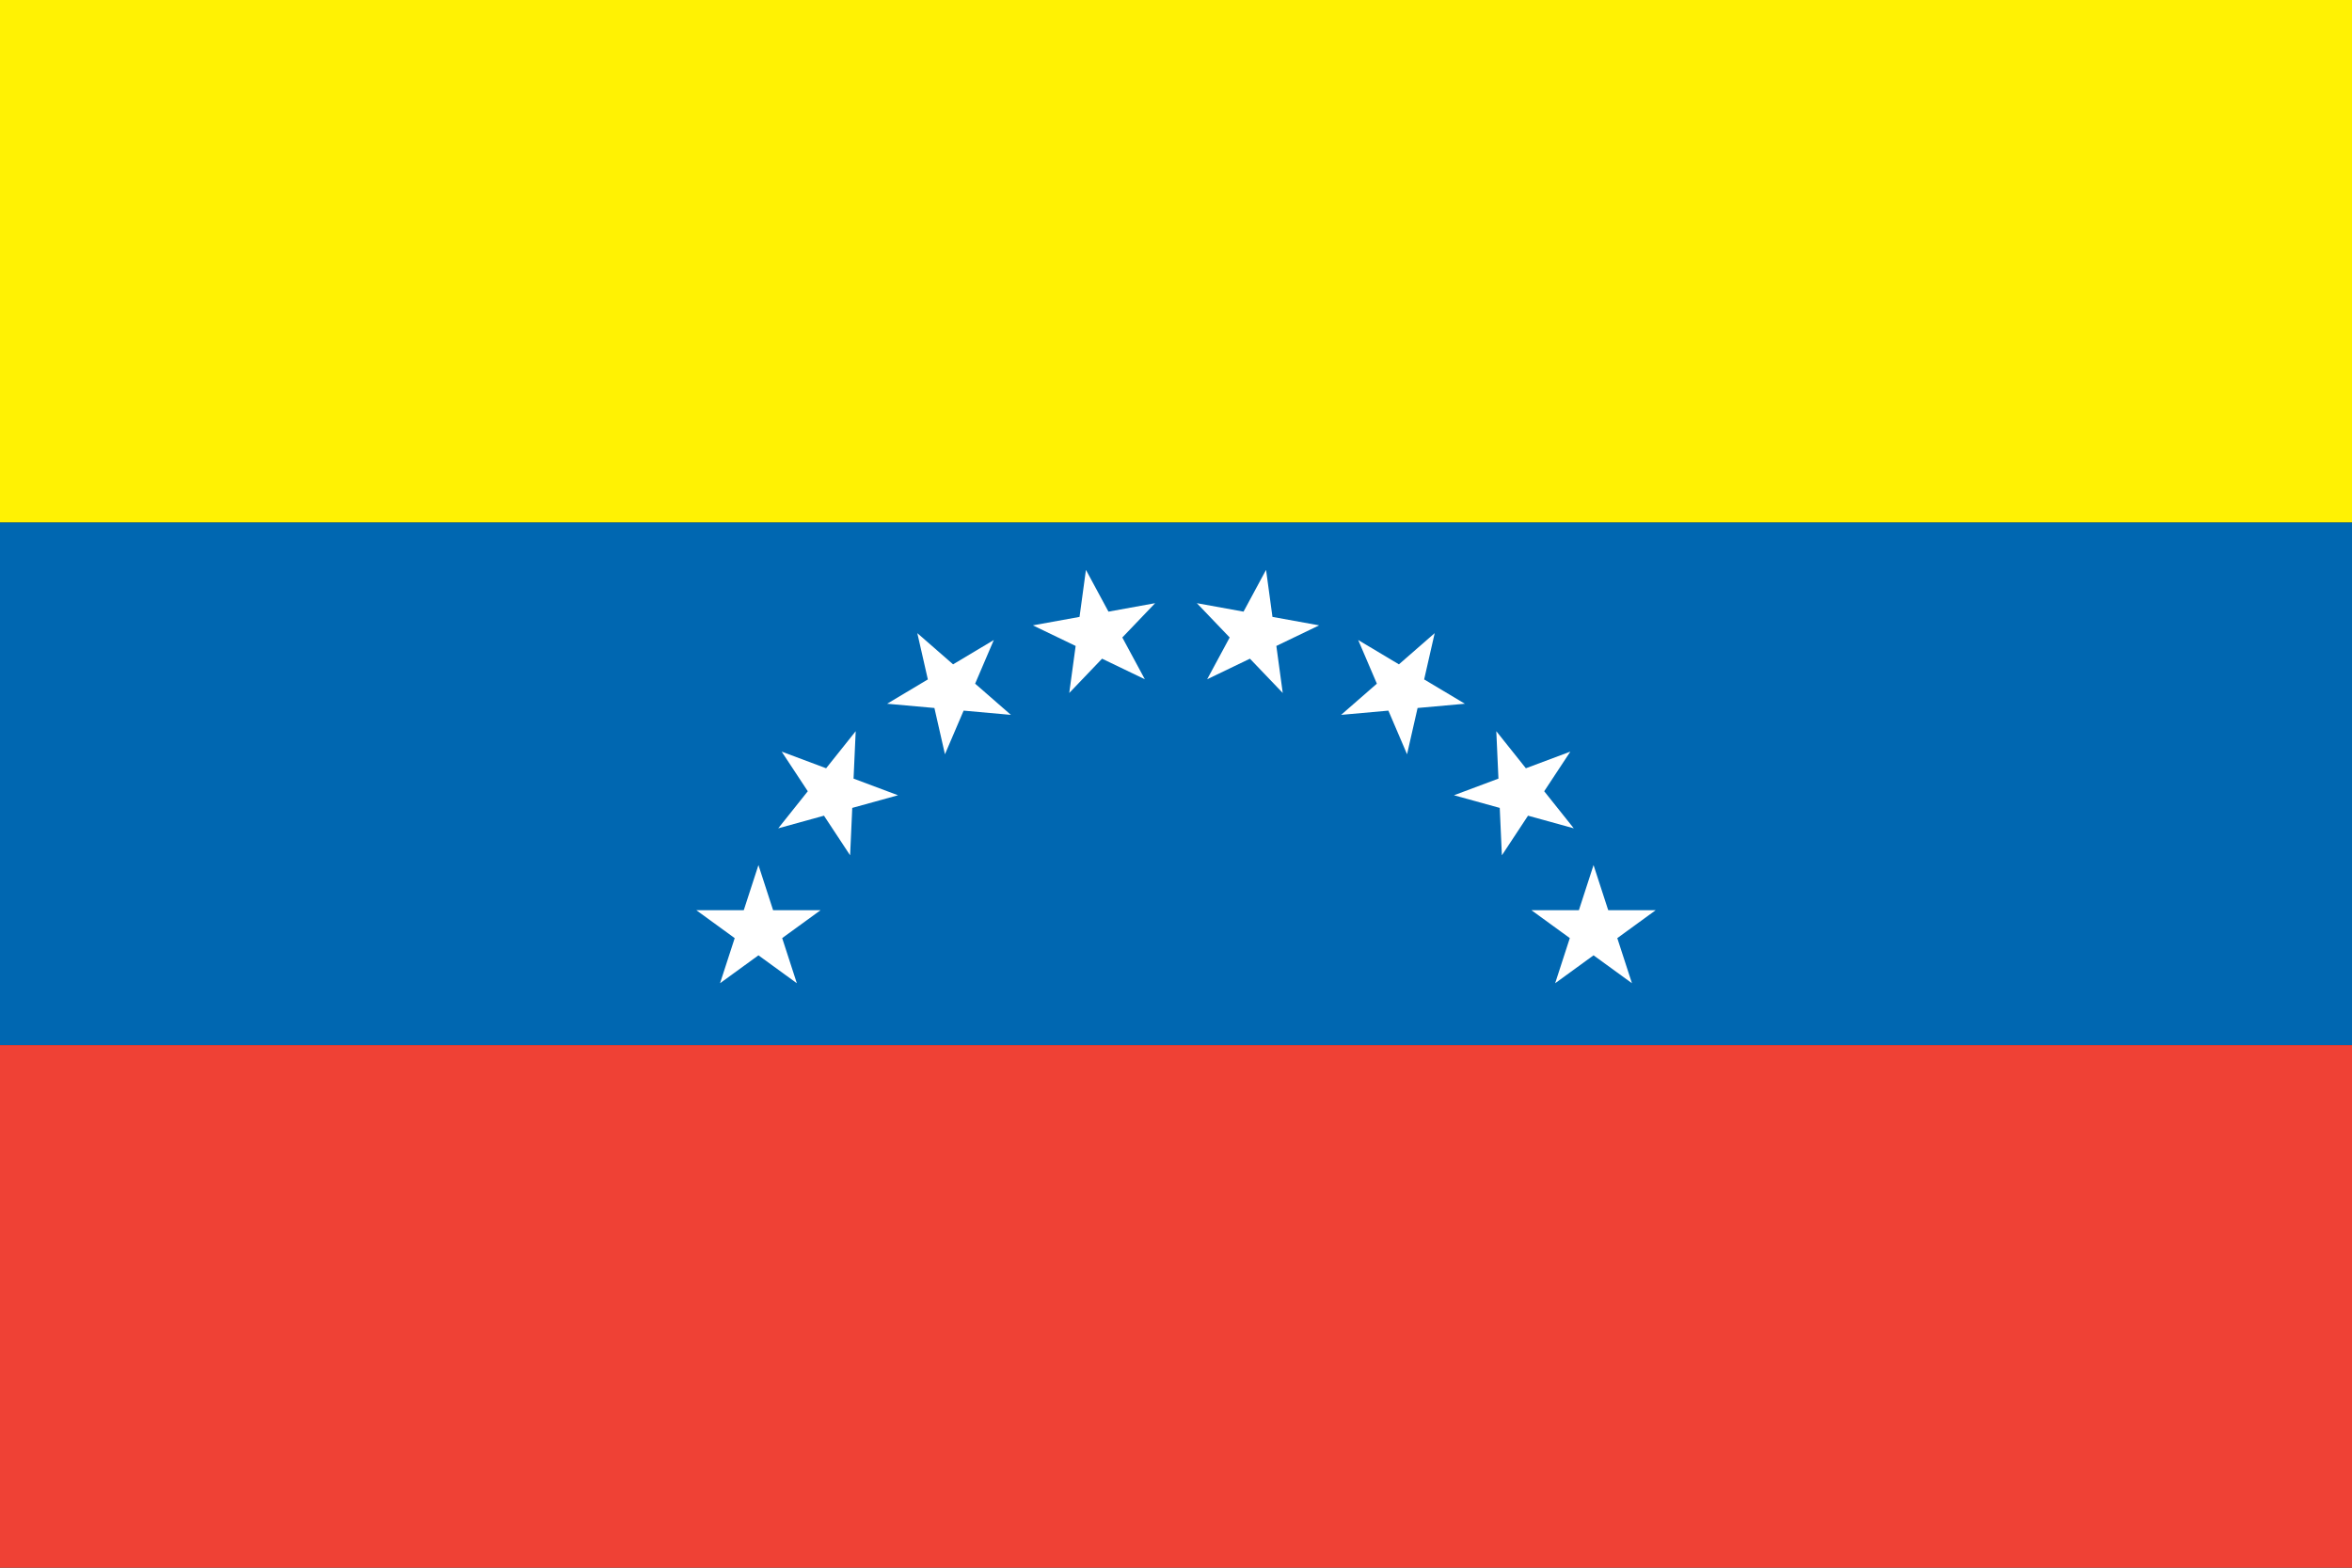 <?xml version="1.0"?>
<svg xmlns="http://www.w3.org/2000/svg" xmlns:xlink="http://www.w3.org/1999/xlink" version="1.1" width="540" height="360" viewBox="0 0 540 360">
<rect x="0" y="0" width="540" height="360" fill="#333333" stroke="none"/>
<!-- Generated by Kreative Vexillo v1.0 -->
<style>
.blue{fill:rgb(0,103,177);}
.red{fill:rgb(239,65,53);}
.white{fill:rgb(255,255,255);}
.yellow{fill:rgb(255,242,3);}
</style>
<defs>
<path id="star" d="M 0.0 -1.0 L 0.225 -0.309 L 0.951 -0.309 L 0.363 0.118 L 0.588 0.809 L 0.0 0.382 L -0.588 0.809 L -0.363 0.118 L -0.951 -0.309 L -0.225 -0.309 Z"/>
</defs>
<g>
<g>
<rect x="0" y="0" width="540" height="120" class="yellow"/>
<rect x="0" y="120" width="540" height="120" class="blue"/>
<rect x="0" y="240" width="540" height="120" class="red"/>
</g>
<g>
<use xlink:href="#star" transform="translate(174.133 213.651) scale(15 15) rotate(-72)" class="white"/>
<use xlink:href="#star" transform="translate(191.191 181.952) scale(15 15) rotate(-51.429)" class="white"/>
<use xlink:href="#star" transform="translate(218.3 158.268) scale(15 15) rotate(-30.857)" class="white"/>
<use xlink:href="#star" transform="translate(252.001 145.62) scale(15 15) rotate(-10.286)" class="white"/>
<use xlink:href="#star" transform="translate(287.998 145.62) scale(15 15) rotate(10.286)" class="white"/>
<use xlink:href="#star" transform="translate(321.7 158.268) scale(15 15) rotate(30.857)" class="white"/>
<use xlink:href="#star" transform="translate(348.809 181.952) scale(15 15) rotate(51.429)" class="white"/>
<use xlink:href="#star" transform="translate(365.866 213.651) scale(15 15) rotate(72)" class="white"/>
</g>
</g>
</svg>
